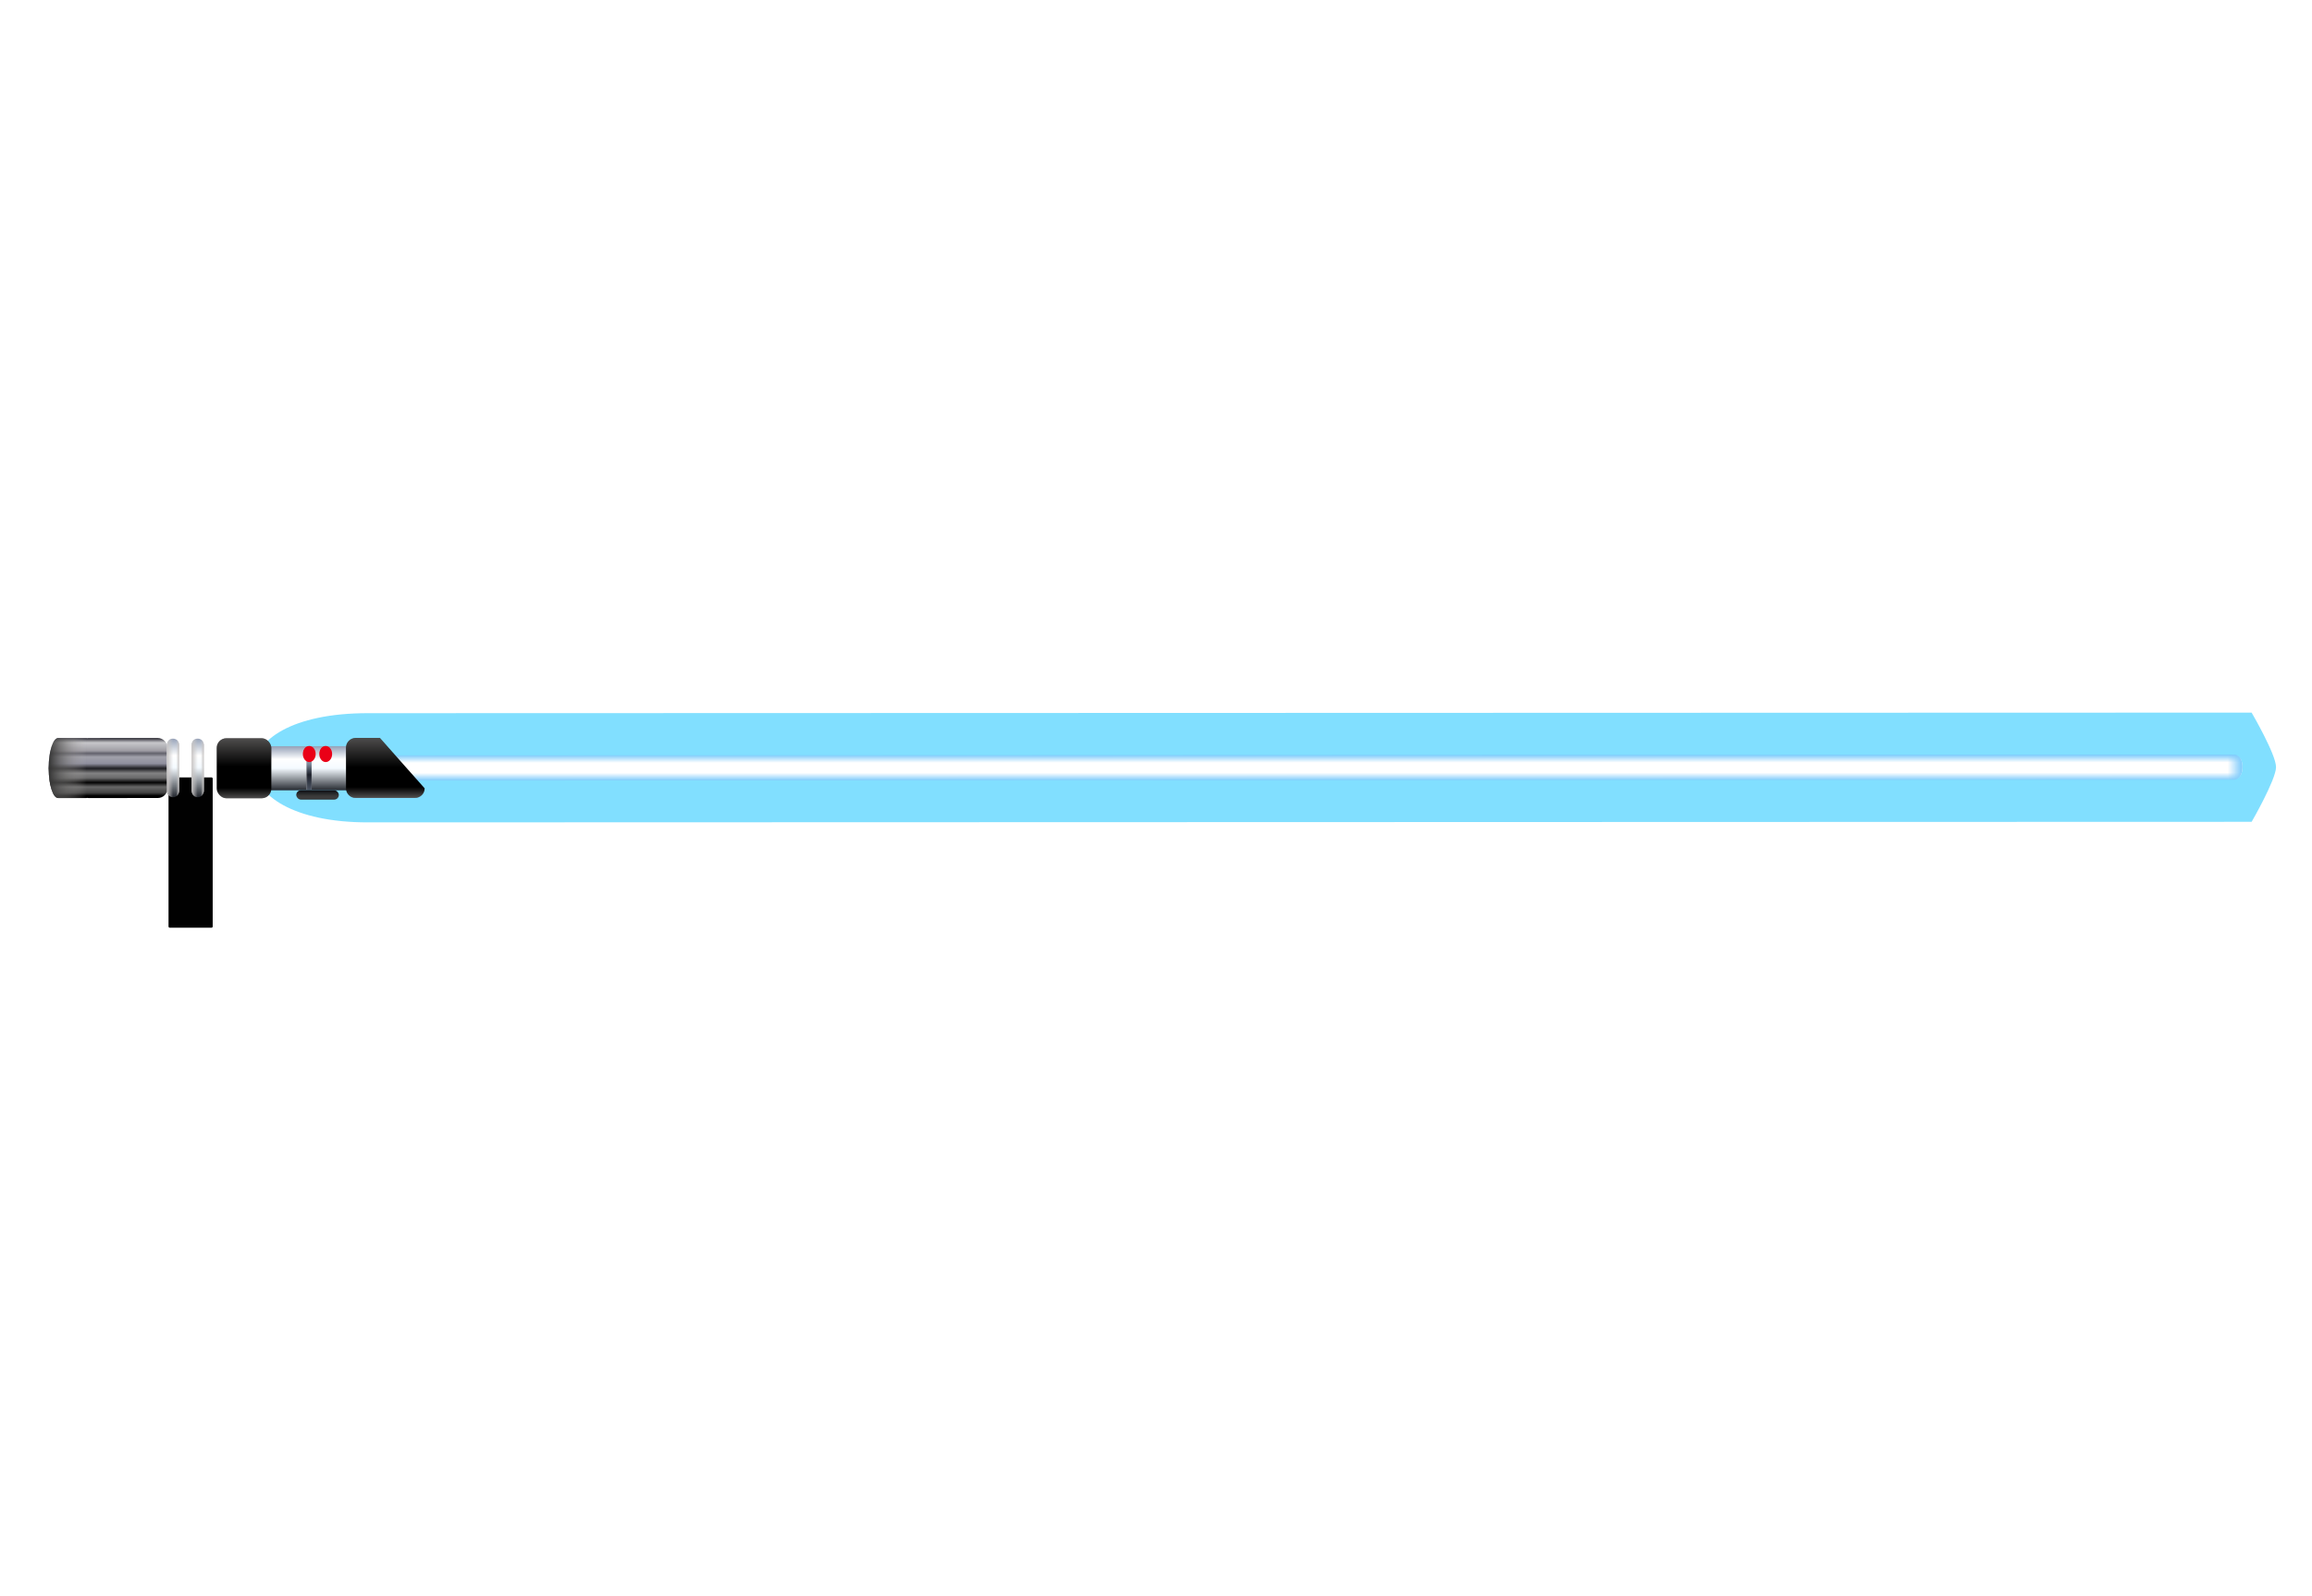 <?xml version="1.0" encoding="UTF-8" standalone="no"?>
<!-- Created with Inkscape (http://www.inkscape.org/) -->

<svg
   xmlns:dc="http://purl.org/dc/elements/1.1/"
   xmlns:cc="http://creativecommons.org/ns#"
   xmlns:rdf="http://www.w3.org/1999/02/22-rdf-syntax-ns#"
   xmlns:svg="http://www.w3.org/2000/svg"
   xmlns="http://www.w3.org/2000/svg"
   xmlns:xlink="http://www.w3.org/1999/xlink"
   xmlns:sodipodi="http://sodipodi.sourceforge.net/DTD/sodipodi-0.dtd"
   xmlns:inkscape="http://www.inkscape.org/namespaces/inkscape"
   version="1.1"
   width="507"
   height="350"
   id="svg2"
   inkscape:version="0.91 r13725"
   sodipodi:docname="light-lance.svg">
  <sodipodi:namedview
     pagecolor="#ffffff"
     bordercolor="#666666"
     borderopacity="1"
     objecttolerance="10"
     gridtolerance="10"
     guidetolerance="10"
     inkscape:pageopacity="0"
     inkscape:pageshadow="2"
     inkscape:window-width="1920"
     inkscape:window-height="981"
     id="namedview136"
     showgrid="false"
     showguides="false"
     inkscape:guide-bbox="true"
     inkscape:zoom="1.7498053"
     inkscape:cx="160.0252"
     inkscape:cy="185.76111"
     inkscape:window-x="0"
     inkscape:window-y="37"
     inkscape:window-maximized="1"
     inkscape:current-layer="svg2">
    <sodipodi:guide
       position="238.423,273.176"
       orientation="0,1"
       id="guide4276" />
  </sodipodi:namedview>
  <defs
     id="defs4">
    <linearGradient
       id="linearGradient3981">
      <stop
         id="stop3987"
         style="stop-color:#313131;stop-opacity:1"
         offset="0" />
      <stop
         id="stop3989"
         style="stop-color:#b8b5b3;stop-opacity:0"
         offset="1" />
    </linearGradient>
    <linearGradient
       id="linearGradient3947">
      <stop
         id="stop3949"
         style="stop-color:#000000;stop-opacity:1"
         offset="0" />
      <stop
         id="stop3975"
         style="stop-color:#000000;stop-opacity:1"
         offset="0.035" />
      <stop
         id="stop3973"
         style="stop-color:#434343;stop-opacity:1"
         offset="0.087" />
      <stop
         id="stop3971"
         style="stop-color:#686868;stop-opacity:1"
         offset="0.183" />
      <stop
         id="stop3969"
         style="stop-color:#030303;stop-opacity:1"
         offset="0.257" />
      <stop
         id="stop3967"
         style="stop-color:#6a6a6b;stop-opacity:1"
         offset="0.333" />
      <stop
         id="stop3965"
         style="stop-color:#828283;stop-opacity:1"
         offset="0.412" />
      <stop
         id="stop3963"
         style="stop-color:#1d1d21;stop-opacity:1"
         offset="0.491" />
      <stop
         id="stop3961"
         style="stop-color:#8f8f9e;stop-opacity:1"
         offset="0.572" />
      <stop
         id="stop3959"
         style="stop-color:#a1a1aa;stop-opacity:1"
         offset="0.682" />
      <stop
         id="stop3957"
         style="stop-color:#62616b;stop-opacity:1"
         offset="0.742" />
      <stop
         id="stop3955"
         style="stop-color:#9e9ca3;stop-opacity:1"
         offset="0.786" />
      <stop
         id="stop3953"
         style="stop-color:#bababe;stop-opacity:0.82"
         offset="0.921" />
      <stop
         id="stop3951"
         style="stop-color:#1a1923;stop-opacity:1"
         offset="1" />
    </linearGradient>
    <linearGradient
       id="linearGradient3925">
      <stop
         id="stop3927"
         style="stop-color:#c8c5c4;stop-opacity:0.392"
         offset="0" />
      <stop
         id="stop3929"
         style="stop-color:#c8c5c4;stop-opacity:0"
         offset="0.173" />
      <stop
         id="stop3931"
         style="stop-color:#c8c5c4;stop-opacity:0"
         offset="0.503" />
      <stop
         id="stop3933"
         style="stop-color:#c8c5c4;stop-opacity:0.392"
         offset="1" />
    </linearGradient>
    <linearGradient
       id="linearGradient3913">
      <stop
         id="stop3915"
         style="stop-color:#c8c5c4;stop-opacity:0.392"
         offset="0" />
      <stop
         id="stop3917"
         style="stop-color:#c8c5c4;stop-opacity:0"
         offset="0.173" />
      <stop
         id="stop3919"
         style="stop-color:#c8c5c4;stop-opacity:0"
         offset="0.529" />
      <stop
         id="stop3921"
         style="stop-color:#c8c5c4;stop-opacity:0.392"
         offset="1" />
    </linearGradient>
    <linearGradient
       id="linearGradient3876">
      <stop
         id="stop3878"
         style="stop-color:#000000;stop-opacity:1"
         offset="0" />
      <stop
         id="stop3880"
         style="stop-color:#000000;stop-opacity:1"
         offset="1" />
    </linearGradient>
    <linearGradient
       id="linearGradient6027">
      <stop
         id="stop6029"
         style="stop-color:#c8c5c4;stop-opacity:0.392"
         offset="0" />
      <stop
         id="stop6031"
         style="stop-color:#c8c5c4;stop-opacity:0"
         offset="0.173" />
      <stop
         id="stop6033"
         style="stop-color:#c8c5c4;stop-opacity:0"
         offset="0.8" />
      <stop
         id="stop6035"
         style="stop-color:#c8c5c4;stop-opacity:0.392"
         offset="1" />
    </linearGradient>
    <linearGradient
       id="linearGradient5543">
      <stop
         id="stop5545"
         style="stop-color:#4e5766;stop-opacity:1"
         offset="0" />
      <stop
         id="stop5547"
         style="stop-color:#1c202a;stop-opacity:1"
         offset="0.449" />
      <stop
         id="stop5549"
         style="stop-color:#7d8a9c;stop-opacity:1"
         offset="0.752" />
      <stop
         id="stop5551"
         style="stop-color:#b0b6b7;stop-opacity:1"
         offset="1" />
    </linearGradient>
    <linearGradient
       id="linearGradient3763">
      <stop
         id="stop3765"
         style="stop-color:#111317;stop-opacity:1"
         offset="0" />
      <stop
         id="stop3767"
         style="stop-color:#373737;stop-opacity:1"
         offset="0.506" />
      <stop
         id="stop3769"
         style="stop-color:#3d3d3d;stop-opacity:1"
         offset="0.711" />
      <stop
         id="stop3771"
         style="stop-color:#303030;stop-opacity:1"
         offset="1" />
    </linearGradient>
    <linearGradient
       id="linearGradient3639">
      <stop
         id="stop3645"
         style="stop-color:#c8c5c4;stop-opacity:1"
         offset="0" />
      <stop
         id="stop3649"
         style="stop-color:#c8c5c4;stop-opacity:0"
         offset="0.5" />
      <stop
         id="stop3653"
         style="stop-color:#c8c5c4;stop-opacity:0"
         offset="0.75" />
      <stop
         id="stop3647"
         style="stop-color:#c8c5c4;stop-opacity:1"
         offset="1" />
    </linearGradient>
    <linearGradient
       id="linearGradient3622">
      <stop
         id="stop3624"
         style="stop-color:#23272e;stop-opacity:1"
         offset="0" />
      <stop
         id="stop3633"
         style="stop-color:#f4faff;stop-opacity:1"
         offset="0.506" />
      <stop
         id="stop3631"
         style="stop-color:#ffffff;stop-opacity:1"
         offset="0.711" />
      <stop
         id="stop3626"
         style="stop-color:#97a3b9;stop-opacity:1"
         offset="1" />
    </linearGradient>
    <linearGradient
       id="linearGradient3628">
      <stop
         id="stop3634"
         style="stop-color:#81ccfb;stop-opacity:0"
         offset="0" />
      <stop
         id="stop3636"
         style="stop-color:#81ccfb;stop-opacity:1"
         offset="1" />
    </linearGradient>
    <linearGradient
       id="linearGradient3608">
      <stop
         id="stop3610"
         style="stop-color:#81ccfb;stop-opacity:1"
         offset="0" />
      <stop
         id="stop3618"
         style="stop-color:#ffffff;stop-opacity:1"
         offset="0.3" />
      <stop
         id="stop3616"
         style="stop-color:#ffffff;stop-opacity:1"
         offset="0.7" />
      <stop
         id="stop3612"
         style="stop-color:#81ccfb;stop-opacity:1"
         offset="1" />
    </linearGradient>
    <filter
       x="-0.03"
       y="-2.261"
       width="1.061"
       height="5.523"
       color-interpolation-filters="sRGB"
       id="filter3655">
      <feGaussianBlur
         id="feGaussianBlur3657"
         stdDeviation="5.654" />
    </filter>
    <filter
       x="-0.574"
       y="-0.574"
       width="2.148"
       height="2.148"
       color-interpolation-filters="sRGB"
       id="filter6061">
      <feGaussianBlur
         id="feGaussianBlur6063"
         stdDeviation="0.906" />
    </filter>
    <linearGradient
       x1="703.938"
       y1="491.312"
       x2="703.938"
       y2="497.312"
       id="linearGradient4298"
       xlink:href="#linearGradient3608"
       gradientUnits="userSpaceOnUse"
       gradientTransform="matrix(0.854,-0.52,0.52,0.854,-141.344,-407.45)" />
    <linearGradient
       x1="702.671"
       y1="494.312"
       x2="705.947"
       y2="494.312"
       id="linearGradient4300"
       xlink:href="#linearGradient3628"
       gradientUnits="userSpaceOnUse"
       gradientTransform="matrix(0.854,-0.52,0.52,0.854,-141.344,-407.45)" />
    <linearGradient
       x1="212.062"
       y1="502.109"
       x2="212.062"
       y2="487.828"
       id="linearGradient4302"
       xlink:href="#linearGradient3947"
       gradientUnits="userSpaceOnUse"
       gradientTransform="matrix(0.854,-0.52,0.52,0.854,-141.686,-408.01)" />
    <linearGradient
       x1="-254.558"
       y1="502.111"
       x2="-254.558"
       y2="487.825"
       id="linearGradient4304"
       xlink:href="#linearGradient3622"
       gradientUnits="userSpaceOnUse"
       gradientTransform="matrix(1.442,0,0,0.735,17.327,-290.909)" />
    <radialGradient
       cx="230.346"
       cy="494.969"
       r="6.5"
       fx="230.346"
       fy="494.969"
       id="radialGradient4306"
       xlink:href="#linearGradient3876"
       gradientUnits="userSpaceOnUse"
       gradientTransform="matrix(1,0,0,1.099,91.273,-471.08)" />
    <linearGradient
       x1="-254.558"
       y1="502.111"
       x2="-254.558"
       y2="487.825"
       id="linearGradient4316"
       xlink:href="#linearGradient3763"
       gradientUnits="userSpaceOnUse"
       gradientTransform="matrix(0.572,0,0,0.155,-198.516,-156.031)" />
    <linearGradient
       x1="223.846"
       y1="502.112"
       x2="223.846"
       y2="487.826"
       id="linearGradient4318"
       xlink:href="#linearGradient3913"
       gradientUnits="userSpaceOnUse"
       gradientTransform="translate(91.273,-422.157)" />
    <linearGradient
       x1="223.846"
       y1="502.112"
       x2="223.846"
       y2="487.826"
       id="linearGradient4320"
       xlink:href="#linearGradient3925"
       gradientUnits="userSpaceOnUse"
       gradientTransform="matrix(1.592,-0.97,0.52,0.854,-280.702,-323.321)" />
    <linearGradient
       x1="183.781"
       y1="487.828"
       x2="192.945"
       y2="487.828"
       id="linearGradient4322"
       xlink:href="#linearGradient3981"
       gradientUnits="userSpaceOnUse"
       gradientTransform="matrix(0.854,-0.52,0.52,0.854,-141.686,-408.01)" />
    <linearGradient
       x1="213.531"
       y1="501.938"
       x2="213.531"
       y2="488"
       id="linearGradient4324"
       xlink:href="#linearGradient3622"
       gradientUnits="userSpaceOnUse" />
    <linearGradient
       x1="212.062"
       y1="488"
       x2="215"
       y2="488"
       id="linearGradient4326"
       xlink:href="#linearGradient3639"
       gradientUnits="userSpaceOnUse" />
    <linearGradient
       x1="-254.558"
       y1="502.111"
       x2="-254.558"
       y2="487.825"
       id="linearGradient4328"
       xlink:href="#linearGradient5543"
       gradientUnits="userSpaceOnUse"
       gradientTransform="matrix(0.071,0,0,0.596,-228.5,201.148)" />
    <linearGradient
       x1="-254.558"
       y1="502.111"
       x2="-236.846"
       y2="502.111"
       id="linearGradient4330"
       xlink:href="#linearGradient6027"
       gradientUnits="userSpaceOnUse"
       gradientTransform="matrix(0.071,0,0,0.596,-228.5,201.148)" />
    <linearGradient
       x1="703.938"
       y1="491.312"
       x2="703.938"
       y2="497.312"
       id="linearGradient4380"
       xlink:href="#linearGradient3608"
       gradientUnits="userSpaceOnUse"
       gradientTransform="matrix(0.854,-0.52,0.52,0.854,-141.344,-407.45)" />
    <linearGradient
       x1="702.671"
       y1="494.312"
       x2="705.947"
       y2="494.312"
       id="linearGradient4382"
       xlink:href="#linearGradient3628"
       gradientUnits="userSpaceOnUse"
       gradientTransform="matrix(0.854,-0.52,0.52,0.854,-141.344,-407.45)" />
    <linearGradient
       x1="212.062"
       y1="502.109"
       x2="212.062"
       y2="487.828"
       id="linearGradient4384"
       xlink:href="#linearGradient3947"
       gradientUnits="userSpaceOnUse"
       gradientTransform="matrix(0.854,-0.52,0.52,0.854,-141.686,-408.01)" />
    <linearGradient
       x1="-254.558"
       y1="502.111"
       x2="-254.558"
       y2="487.825"
       id="linearGradient4386"
       xlink:href="#linearGradient3622"
       gradientUnits="userSpaceOnUse"
       gradientTransform="matrix(1.442,0,0,0.735,17.327,-290.909)" />
    <radialGradient
       cx="230.346"
       cy="494.969"
       r="6.5"
       fx="230.346"
       fy="494.969"
       id="radialGradient4388"
       xlink:href="#linearGradient3876"
       gradientUnits="userSpaceOnUse"
       gradientTransform="matrix(1,0,0,1.099,91.273,-471.08)" />
    <linearGradient
       x1="213.531"
       y1="501.938"
       x2="213.531"
       y2="488"
       id="linearGradient4390"
       xlink:href="#linearGradient3622"
       gradientUnits="userSpaceOnUse" />
    <linearGradient
       x1="212.062"
       y1="488"
       x2="215"
       y2="488"
       id="linearGradient4392"
       xlink:href="#linearGradient3639"
       gradientUnits="userSpaceOnUse" />
    <linearGradient
       x1="-254.558"
       y1="502.111"
       x2="-254.558"
       y2="487.825"
       id="linearGradient4394"
       xlink:href="#linearGradient5543"
       gradientUnits="userSpaceOnUse"
       gradientTransform="matrix(0.071,0,0,0.596,-228.5,201.148)" />
    <linearGradient
       x1="-254.558"
       y1="502.111"
       x2="-236.846"
       y2="502.111"
       id="linearGradient4396"
       xlink:href="#linearGradient6027"
       gradientUnits="userSpaceOnUse"
       gradientTransform="matrix(0.071,0,0,0.596,-228.5,201.148)" />
    <linearGradient
       x1="-254.558"
       y1="502.111"
       x2="-254.558"
       y2="487.825"
       id="linearGradient4398"
       xlink:href="#linearGradient3763"
       gradientUnits="userSpaceOnUse"
       gradientTransform="matrix(0.572,0,0,0.155,-198.516,-156.031)" />
    <linearGradient
       x1="223.846"
       y1="502.112"
       x2="223.846"
       y2="487.826"
       id="linearGradient4400"
       xlink:href="#linearGradient3913"
       gradientUnits="userSpaceOnUse"
       gradientTransform="translate(91.273,-422.157)" />
    <linearGradient
       x1="223.846"
       y1="502.112"
       x2="223.846"
       y2="487.826"
       id="linearGradient4402"
       xlink:href="#linearGradient3925"
       gradientUnits="userSpaceOnUse"
       gradientTransform="matrix(1.592,-0.97,0.52,0.854,-280.702,-323.321)" />
    <linearGradient
       x1="183.781"
       y1="487.828"
       x2="192.945"
       y2="487.828"
       id="linearGradient4404"
       xlink:href="#linearGradient3981"
       gradientUnits="userSpaceOnUse"
       gradientTransform="matrix(0.854,-0.52,0.52,0.854,-141.686,-408.01)" />
    <linearGradient
       x1="213.531"
       y1="501.938"
       x2="213.531"
       y2="488"
       id="linearGradient3046"
       xlink:href="#linearGradient3622"
       gradientUnits="userSpaceOnUse" />
    <linearGradient
       x1="212.062"
       y1="488"
       x2="215"
       y2="488"
       id="linearGradient3048"
       xlink:href="#linearGradient3639"
       gradientUnits="userSpaceOnUse" />
    <linearGradient
       x1="-254.558"
       y1="502.111"
       x2="-254.558"
       y2="487.825"
       id="linearGradient3050"
       xlink:href="#linearGradient5543"
       gradientUnits="userSpaceOnUse"
       gradientTransform="matrix(0.071,0,0,0.596,-228.5,201.148)" />
    <linearGradient
       x1="-254.558"
       y1="502.111"
       x2="-236.846"
       y2="502.111"
       id="linearGradient3052"
       xlink:href="#linearGradient6027"
       gradientUnits="userSpaceOnUse"
       gradientTransform="matrix(0.071,0,0,0.596,-228.5,201.148)" />
    <linearGradient
       x1="183.781"
       y1="487.828"
       x2="192.945"
       y2="487.828"
       id="linearGradient3055"
       xlink:href="#linearGradient3981"
       gradientUnits="userSpaceOnUse"
       gradientTransform="matrix(0.854,-0.52,0.52,0.854,-141.686,-408.01)" />
    <linearGradient
       x1="223.846"
       y1="502.112"
       x2="223.846"
       y2="487.826"
       id="linearGradient3058"
       xlink:href="#linearGradient3925"
       gradientUnits="userSpaceOnUse"
       gradientTransform="matrix(1.592,-0.97,0.52,0.854,-280.702,-323.321)" />
    <linearGradient
       x1="223.846"
       y1="502.112"
       x2="223.846"
       y2="487.826"
       id="linearGradient3061"
       xlink:href="#linearGradient3913"
       gradientUnits="userSpaceOnUse"
       gradientTransform="translate(91.273,-422.157)" />
    <linearGradient
       x1="-254.558"
       y1="502.111"
       x2="-254.558"
       y2="487.825"
       id="linearGradient3065"
       xlink:href="#linearGradient3763"
       gradientUnits="userSpaceOnUse"
       gradientTransform="matrix(0.572,0,0,0.155,-198.516,-156.031)" />
    <radialGradient
       cx="230.346"
       cy="494.969"
       r="6.5"
       fx="230.346"
       fy="494.969"
       id="radialGradient3080"
       xlink:href="#linearGradient3876"
       gradientUnits="userSpaceOnUse"
       gradientTransform="matrix(1,0,0,1.099,91.273,-471.08)" />
    <linearGradient
       x1="-254.558"
       y1="502.111"
       x2="-254.558"
       y2="487.825"
       id="linearGradient3083"
       xlink:href="#linearGradient3622"
       gradientUnits="userSpaceOnUse"
       gradientTransform="matrix(1.442,0,0,0.735,17.327,-290.909)" />
    <linearGradient
       x1="212.062"
       y1="502.109"
       x2="212.062"
       y2="487.828"
       id="linearGradient3086"
       xlink:href="#linearGradient3947"
       gradientUnits="userSpaceOnUse"
       gradientTransform="matrix(0.854,-0.52,0.52,0.854,-141.686,-408.01)" />
    <linearGradient
       x1="702.671"
       y1="494.312"
       x2="705.947"
       y2="494.312"
       id="linearGradient3089"
       xlink:href="#linearGradient3628"
       gradientUnits="userSpaceOnUse"
       gradientTransform="matrix(0.854,-0.52,0.52,0.854,-141.344,-407.45)" />
    <linearGradient
       x1="703.938"
       y1="491.312"
       x2="703.938"
       y2="497.312"
       id="linearGradient3092"
       xlink:href="#linearGradient3608"
       gradientUnits="userSpaceOnUse"
       gradientTransform="matrix(0.854,-0.52,0.52,0.854,-141.344,-407.45)" />
    <linearGradient
       inkscape:collect="always"
       xlink:href="#linearGradient3622"
       id="linearGradient4409"
       gradientUnits="userSpaceOnUse"
       x1="213.531"
       y1="501.938"
       x2="213.531"
       y2="488" />
    <linearGradient
       inkscape:collect="always"
       xlink:href="#linearGradient3639"
       id="linearGradient4411"
       gradientUnits="userSpaceOnUse"
       x1="212.062"
       y1="488"
       x2="215"
       y2="488" />
    <linearGradient
       inkscape:collect="always"
       xlink:href="#linearGradient5543"
       id="linearGradient4413"
       gradientUnits="userSpaceOnUse"
       gradientTransform="matrix(0.071,0,0,0.596,-228.5,201.148)"
       x1="-254.558"
       y1="502.111"
       x2="-254.558"
       y2="487.825" />
    <linearGradient
       inkscape:collect="always"
       xlink:href="#linearGradient6027"
       id="linearGradient4415"
       gradientUnits="userSpaceOnUse"
       gradientTransform="matrix(0.071,0,0,0.596,-228.5,201.148)"
       x1="-254.558"
       y1="502.111"
       x2="-236.846"
       y2="502.111" />
  </defs>
  <rect
     style="color:#000000;display:inline;overflow:visible;visibility:visible;opacity:1;fill:#000000;fill-opacity:0.996;fill-rule:nonzero;stroke:#000000;stroke-width:0.559;stroke-linecap:round;stroke-linejoin:round;stroke-miterlimit:4;stroke-dasharray:none;stroke-dashoffset:0;stroke-opacity:1;marker:none;enable-background:accumulate"
     id="rect4399"
     width="9.127"
     height="32.412"
     x="37.236"
     y="170.774"
     ry="0.745"
     rx="0" />
  <g
     transform="matrix(0.787,0.479,-0.479,0.787,-242.769,101.475)"
     id="layer1">
    <g
       transform="translate(24.784,0)"
       id="g3675" />
    <path
       d="m 259.656,481.969 c -35.97,0 -35.04,26 0,26 l 432.844,0 11.438,0 c 0,0 5.723,-9.998 5.754,-13 0.032,-3.002 -5.754,-13 -5.754,-13 l -11.438,0 -432.844,0 z"
       transform="matrix(0.862,-0.525,0.52,0.854,-143.591,-406.849)"
       id="path3640"
       style="color:#000000;font-style:normal;font-variant:normal;font-weight:normal;font-stretch:normal;font-size:medium;line-height:normal;font-family:'Andale Mono';-inkscape-font-specification:'Andale Mono';text-indent:0;text-align:start;text-decoration:none;text-decoration-line:none;letter-spacing:normal;word-spacing:normal;text-transform:none;direction:ltr;block-progression:tb;writing-mode:lr-tb;text-anchor:start;display:inline;overflow:visible;visibility:visible;opacity:0.7;fill:#00c0ff;fill-opacity:1;stroke:none;stroke-width:6;marker:none;filter:url(#filter3655);enable-background:accumulate"
       inkscape:connector-curvature="0" />
    <path
       d="m 336.016,-122.957 3.122,5.124 379.418,-231.144 c 0,0 1.69,-1.027 0.155,-3.607 -1.535,-2.581 -3.276,-1.517 -3.276,-1.517 L 336.016,-122.957 Z"
       id="path2830"
       style="color:#000000;font-style:normal;font-variant:normal;font-weight:normal;font-stretch:normal;font-size:medium;line-height:normal;font-family:'Andale Mono';-inkscape-font-specification:'Andale Mono';text-indent:0;text-align:start;text-decoration:none;text-decoration-line:none;letter-spacing:normal;word-spacing:normal;text-transform:none;direction:ltr;block-progression:tb;writing-mode:lr-tb;text-anchor:start;display:inline;overflow:visible;visibility:visible;fill:url(#linearGradient3092);fill-opacity:1;stroke:none;stroke-width:6;marker:none;enable-background:accumulate"
       inkscape:connector-curvature="0" />
    <path
       d="m 705.678,-348.157 3.122,5.124 9.756,-5.944 c 0,0 1.69,-1.027 0.155,-3.607 -1.535,-2.581 -3.276,-1.517 -3.276,-1.517 l -9.756,5.944 z"
       id="path3620"
       style="color:#000000;font-style:normal;font-variant:normal;font-weight:normal;font-stretch:normal;font-size:medium;line-height:normal;font-family:'Andale Mono';-inkscape-font-specification:'Andale Mono';text-indent:0;text-align:start;text-decoration:none;text-decoration-line:none;letter-spacing:normal;word-spacing:normal;text-transform:none;direction:ltr;block-progression:tb;writing-mode:lr-tb;text-anchor:start;display:inline;overflow:visible;visibility:visible;fill:url(#linearGradient3089);fill-opacity:1;stroke:none;stroke-width:6;marker:none;enable-background:accumulate"
       inkscape:connector-curvature="0" />
    <path
       d="m 271.012,-88.204 c -1.087,0.662 -0.284,3.919 1.775,7.298 2.059,3.379 4.568,5.56 5.655,4.898 l 5.684,-3.463 c 0.051,-0.031 0.101,-0.082 0.144,-0.124 0.019,-0.008 0.034,-0.025 0.053,-0.033 0.095,-0.042 0.192,-0.081 0.283,-0.136 l 14.064,-8.568 c 1.087,-0.662 1.45,-2.064 0.788,-3.151 l -5.04,-8.273 c -0.662,-1.087 -2.091,-1.434 -3.178,-0.772 l -14.064,8.568 c -0.09,0.055 -0.171,0.125 -0.251,0.189 -0.079,0.019 -0.162,0.062 -0.23,0.103 l -5.684,3.463 z"
       id="rect2830"
       style="fill:url(#linearGradient3086);fill-opacity:1;stroke:none"
       inkscape:connector-curvature="0" />
    <rect
       width="25.541"
       height="10.498"
       rx="0"
       ry="0"
       x="-349.745"
       y="67.562"
       transform="matrix(-0.854,0.52,0.52,0.854,0,0)"
       id="rect3691"
       style="fill:url(#linearGradient3083);fill-opacity:1;stroke:none" />
    <rect
       width="13.001"
       height="14.286"
       rx="2.298"
       ry="2.298"
       x="315.119"
       y="65.669"
       transform="matrix(0.854,-0.52,0.52,0.854,0,0)"
       id="rect2832"
       style="fill:url(#radialGradient3080);fill-opacity:1;stroke:none" />
    <path
       d="m 331.483,-125.043 c -1.087,0.662 -1.434,2.091 -0.772,3.178 l 5.04,8.273 c 0.662,1.087 2.074,1.407 3.162,0.745 l 12.036,-7.332 c 1.087,-0.662 1.45,-2.064 0.788,-3.151 l -15.34,-4.706 -4.914,2.994 z"
       id="rect2837"
       style="fill:#000000;fill-opacity:1;stroke:none"
       inkscape:connector-curvature="0" />
    <g
       transform="matrix(0.854,-0.52,0.52,0.854,-141.686,-408.01)"
       id="g3655">
      <path
         d="m 213.531,488 c -1.392,4e-5 -1.469,1.5 -1.469,1.5 l 0,10.938 c 0,0 0.077,1.5 1.469,1.5 1.391,4e-5 1.469,-1.5 1.469,-1.5 L 215,489.5 c 0,0 -0.077,-1.5 -1.469,-1.5 z"
         id="rect2842"
         style="fill:url(#linearGradient4409);fill-opacity:1;stroke:none"
         inkscape:connector-curvature="0" />
      <path
         d="m 213.531,488 c -1.392,4e-5 -1.469,1.5 -1.469,1.5 l 0,10.938 c 0,0 0.077,1.5 1.469,1.5 1.391,4e-5 1.469,-1.5 1.469,-1.5 L 215,489.5 c 0,0 -0.077,-1.5 -1.469,-1.5 z"
         id="path3635"
         style="fill:url(#linearGradient4411);fill-opacity:1;stroke:none"
         inkscape:connector-curvature="0" />
    </g>
    <use
       transform="matrix(-0.459,0.889,0.889,0.459,523.118,-318.686)"
       id="use3663"
       x="0"
       y="0"
       width="744.094"
       height="1052.362"
       xlink:href="#g3655" />
    <use
       transform="translate(5.017,-3.057)"
       id="use3667"
       x="0"
       y="0"
       width="744.094"
       height="1052.362"
       xlink:href="#g3655" />
    <use
       transform="matrix(-0.459,0.889,0.889,0.459,528.135,-321.743)"
       id="use3669"
       x="0"
       y="0"
       width="744.094"
       height="1052.362"
       xlink:href="#g3655" />
    <g
       transform="matrix(0.854,-0.52,0.52,0.854,-141.686,-408.01)"
       id="g3747">
      <rect
         width="1.255"
         height="8.509"
         rx="0"
         ry="0"
         x="-246.536"
         y="491.708"
         transform="scale(-1,1)"
         id="rect3715"
         style="fill:url(#linearGradient4413);fill-opacity:1;stroke:none" />
      <rect
         width="1.255"
         height="8.509"
         rx="0"
         ry="0"
         x="-246.536"
         y="491.708"
         transform="scale(-1,1)"
         id="rect5553"
         style="fill:url(#linearGradient4415);fill-opacity:1;stroke:none" />
      <path
         d="m 247.361,491.222 a 1.894,1.894 0 1 1 -3.788,0 1.894,1.894 0 1 1 3.788,0 z"
         transform="matrix(0.646,0,0,0.811,87.228,93.036)"
         id="path3729"
         style="fill:#ea0017;fill-opacity:1;stroke:none"
         inkscape:connector-curvature="0" />
      <path
         d="m 247.361,491.222 a 1.894,1.894 0 1 1 -3.788,0 1.894,1.894 0 1 1 3.788,0 z"
         transform="matrix(0.804,0,0,1.009,48.606,-3.98)"
         id="path6039"
         style="fill:#ea0017;fill-opacity:1;stroke:none;filter:url(#filter6061)"
         inkscape:connector-curvature="0" />
    </g>
    <rect
       width="10.136"
       height="2.218"
       rx="1.109"
       ry="1.109"
       x="-344.19"
       y="-80.278"
       transform="matrix(-0.854,0.52,-0.52,-0.854,0,0)"
       id="rect3743"
       style="fill:url(#linearGradient3065);fill-opacity:1;stroke:none" />
    <use
       transform="translate(3.343,-2.036)"
       id="use3751"
       x="0"
       y="0"
       width="744.094"
       height="1052.362"
       xlink:href="#g3747" />
    <rect
       width="13.001"
       height="14.286"
       rx="2.298"
       ry="2.298"
       x="315.119"
       y="65.669"
       transform="matrix(0.854,-0.52,0.52,0.854,0,0)"
       id="rect3852"
       style="fill:url(#linearGradient3061);fill-opacity:1;stroke:none" />
    <path
       d="m 331.495,-125.032 c -0.136,0.083 -0.272,0.166 -0.384,0.271 -0.33,0.306 -0.556,0.716 -0.662,1.135 -0.068,0.279 -0.092,0.585 -0.053,0.874 7.4e-4,0.009 0.015,0.018 0.016,0.027 0.022,0.138 0.029,0.293 0.078,0.428 0.003,0.009 0.013,0.018 0.016,0.027 0.05,0.134 0.124,0.263 0.201,0.39 0.005,0.009 0.011,0.018 0.016,0.027 l 5.024,8.246 0.016,0.027 c 0.247,0.394 0.578,0.692 0.971,0.872 0.012,0.006 0.031,0.005 0.043,0.01 0.134,0.06 0.26,0.087 0.403,0.121 0.135,0.031 0.274,0.071 0.413,0.078 0.009,6.3e-4 0.019,-0.016 0.027,-0.016 0.433,0.015 0.879,-0.06 1.279,-0.303 0.009,-0.005 0.018,-0.011 0.027,-0.016 l 12.036,-7.332 c 1.087,-0.662 1.45,-2.064 0.788,-3.151 l -15.344,-4.704 -4.911,2.992 z"
       id="rect3894"
       style="fill:url(#linearGradient3058);fill-opacity:1;stroke:none"
       inkscape:connector-curvature="0" />
    <path
       d="m 271.012,-88.204 c -1.087,0.662 -0.284,3.919 1.775,7.298 2.059,3.379 4.568,5.56 5.655,4.898 l 13.704,-8.349 -7.43,-12.196 -13.704,8.349 z"
       id="path3977"
       style="fill:url(#linearGradient3055);fill-opacity:1;stroke:none"
       inkscape:connector-curvature="0" />
  </g>
</svg>
